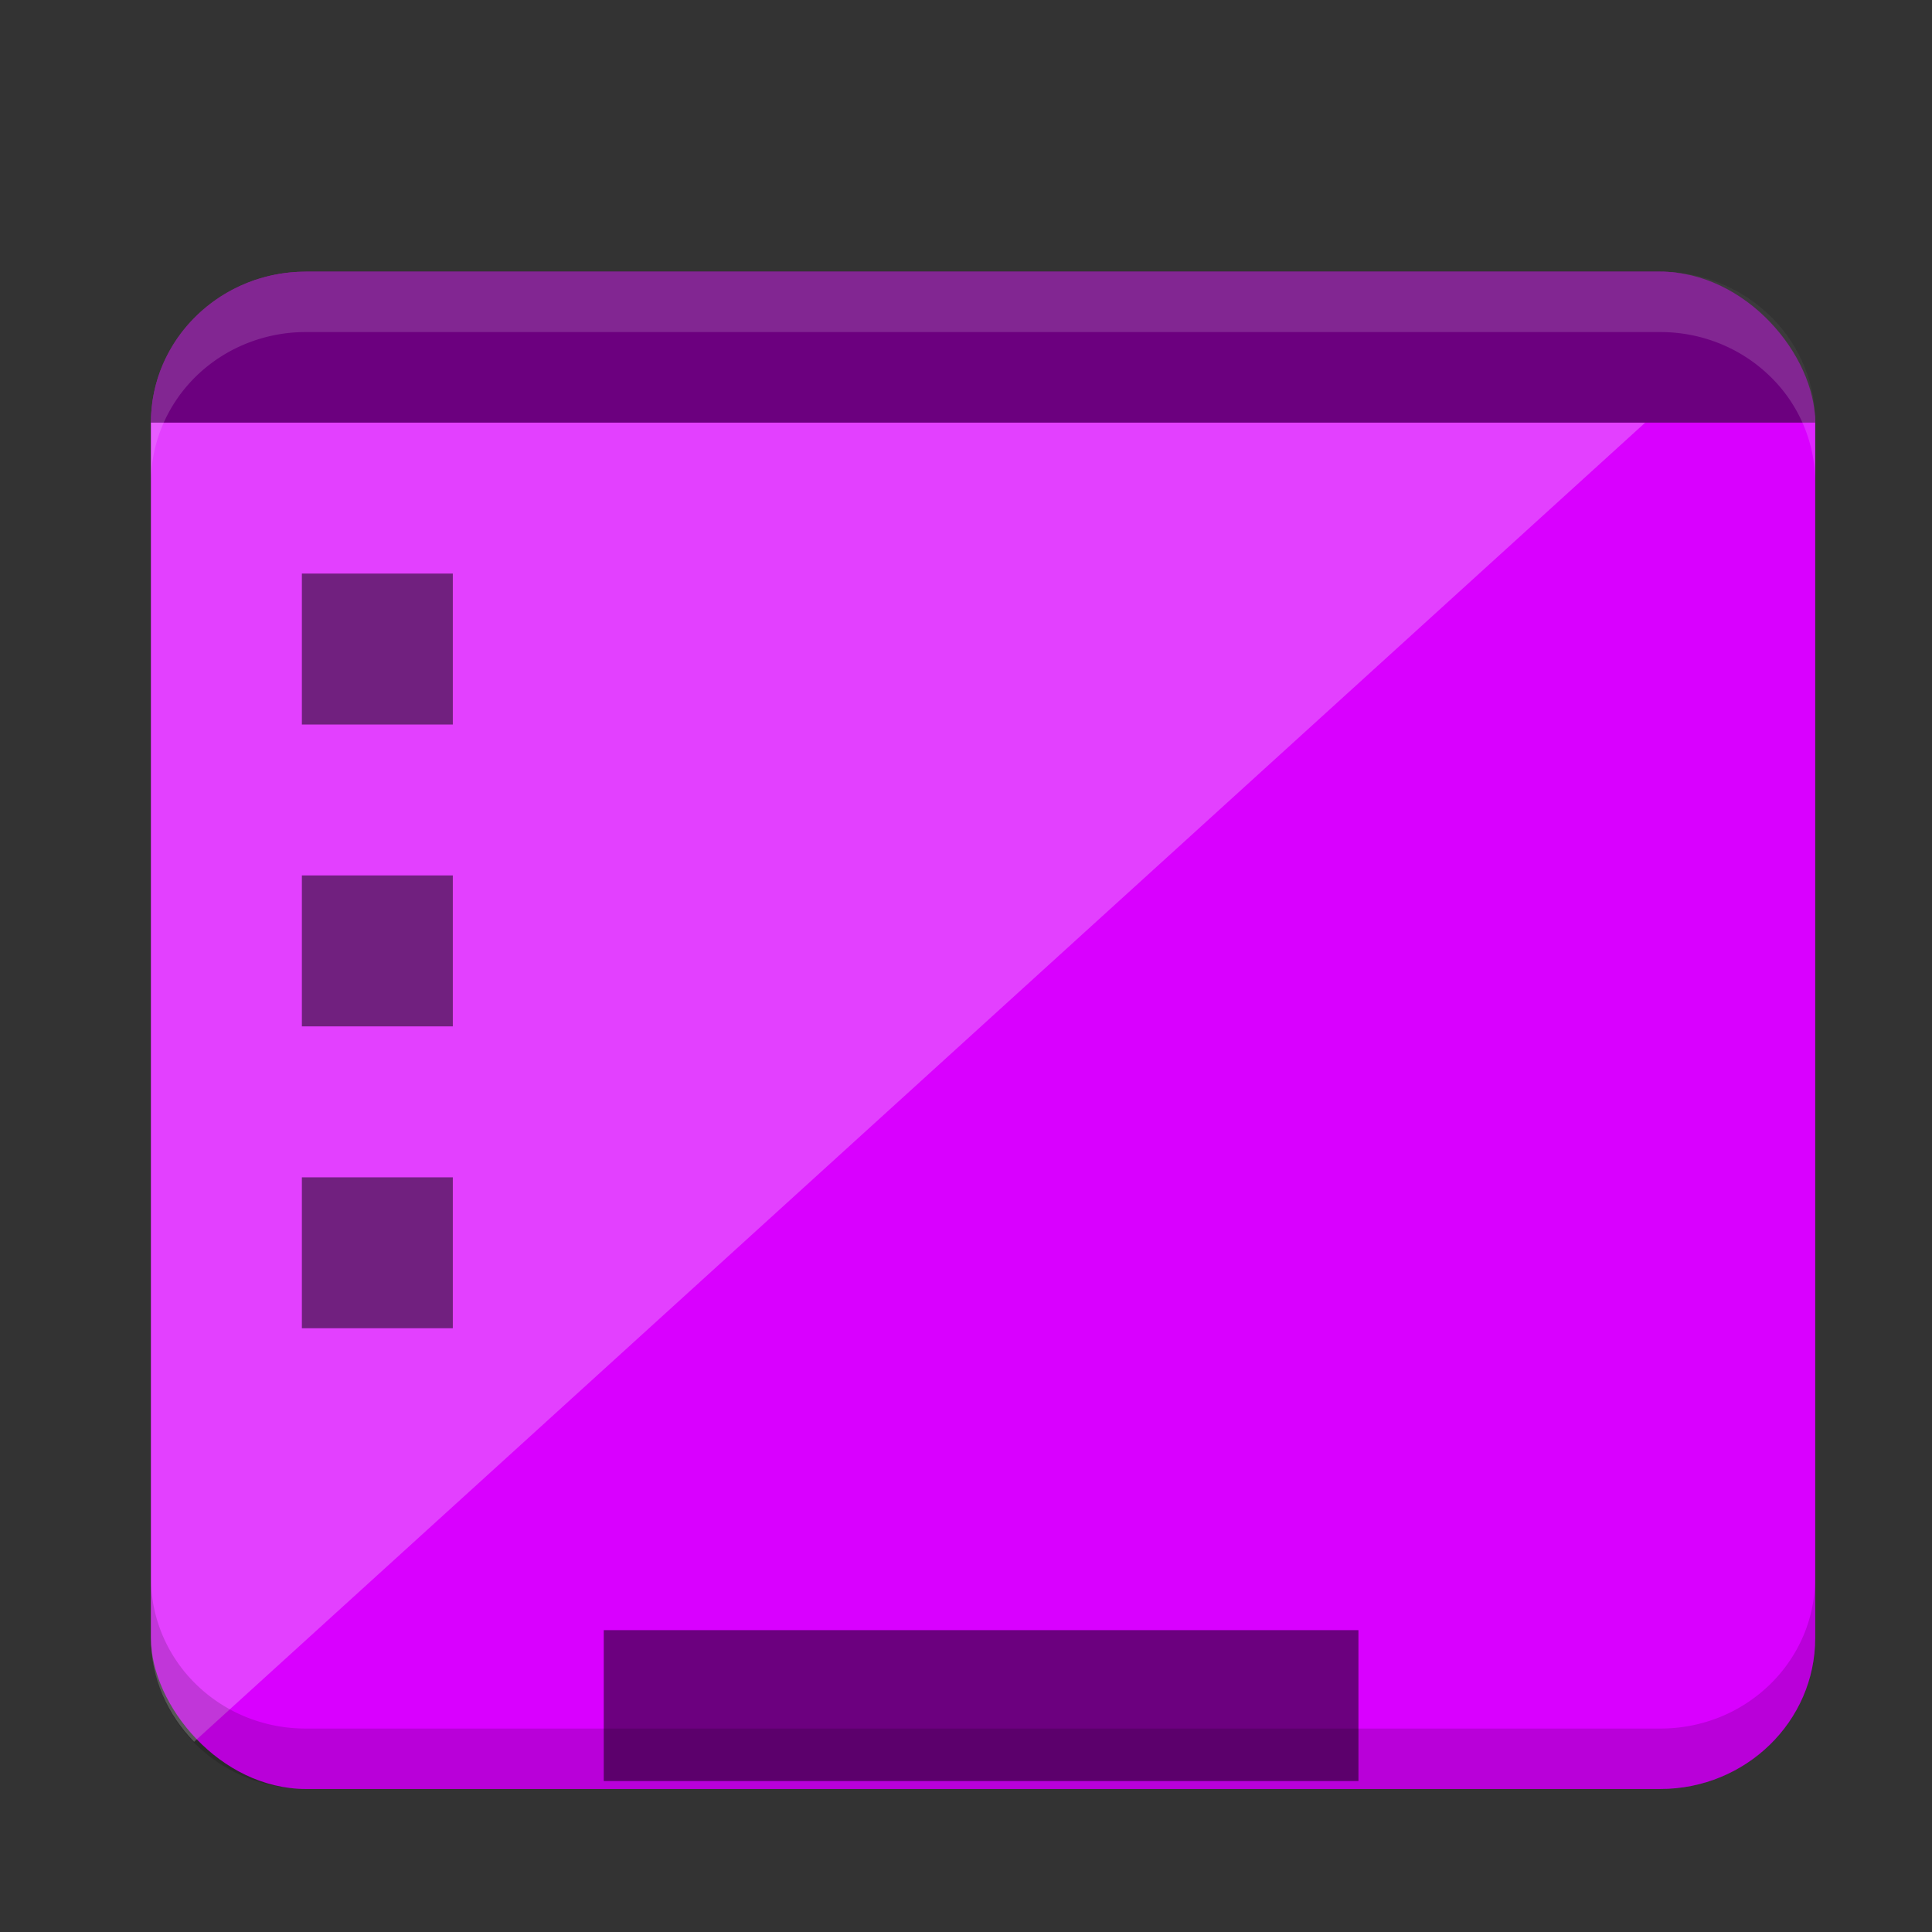 <?xml version="1.0" encoding="UTF-8" standalone="no"?>
<svg
   xmlns:dc="http://purl.org/dc/elements/1.1/"
   xmlns:cc="http://creativecommons.org/ns#"
   xmlns:rdf="http://www.w3.org/1999/02/22-rdf-syntax-ns#"
   xmlns:svg="http://www.w3.org/2000/svg"
   xmlns="http://www.w3.org/2000/svg"
   xmlns:sodipodi="http://sodipodi.sourceforge.net/DTD/sodipodi-0.dtd"
   xmlns:inkscape="http://www.inkscape.org/namespaces/inkscape"
   width="64"
   height="64"
   version="1.1"
   id="svg12"
   sodipodi:docname="user-desktop.svg"
   inkscape:version="0.92.5 (2060ec1f9f, 2020-04-08)">
  <rect width="100%" height="100%" fill="#333333" stroke="none"/>
  <defs
     id="defs16" />
    <style
       id="current-color-scheme"
       type="text/css">
      .ColorScheme-Highlight {
        color:#d900ff;
      }
    </style>
  <rect
     width="55.131"
     height="50.262"
     x="5"
     y="9"
     ry="5"
     rx="5.131"
     id="rect2"
     class="ColorScheme-Highlight"
     style="fill:currentColor" />
  <path
     d="M 54.5,14 H 5 v 40.262 c 0,1.34 0.554,2.541 1.43,3.437 z"
     id="path4"
     inkscape:connector-curvature="0"
     style="opacity:0.25;fill:#ffffff" />
  <path
     d="M 10.13,9 C 7.289,9 5,11.23 5,14 H 60.13 C 60.13,11.23 57.843,9 55,9 Z M 10,19 v 5 h 5 v -5 z m 0,10 v 5 h 5 v -5 z m 0,10 v 5 h 5 v -5 z m 10,15 v 5 h 25 v -5 z"
     id="path6"
     inkscape:connector-curvature="0"
     style="opacity:0.5" />
  <path
     d="M 10.13,9 C 7.289,9 5,11.23 5,14 v 2 A 4.9,4.9 0 0 1 5.402,14.05 4.987,4.987 0 0 1 6.5,12.46 5.127,5.127 0 0 1 8.13,11.393 5.25,5.25 0 0 1 10.13,11 H 55 c 0.71,0 1.386,0.14 2,0.393 A 5.127,5.127 0 0 1 58.63,12.461 4.905,4.905 0 0 1 60.131,16 V 14 C 60.131,11.23 57.843,9 55,9 Z"
     id="path8"
     inkscape:connector-curvature="0"
     style="opacity:0.15;fill:#ffffff" />
  <path
     d="m 60.13,52.262 c 0,0.692 -0.143,1.35 -0.401,1.949 A 4.987,4.987 0 0 1 58.631,55.801 5.132,5.132 0 0 1 57,56.87 5.25,5.25 0 0 1 55,57.26 H 10.13 A 5.25,5.25 0 0 1 8.13,56.87 5.132,5.132 0 0 1 6.5,55.8 4.987,4.987 0 0 1 5.402,54.21 4.894,4.894 0 0 1 5,52.26 v 2 c 0,2.77 2.288,5 5.13,5 H 55 c 2.843,0 5.13,-2.23 5.13,-5 z"
     id="path10"
     inkscape:connector-curvature="0"
     style="opacity:0.15" />
</svg>
